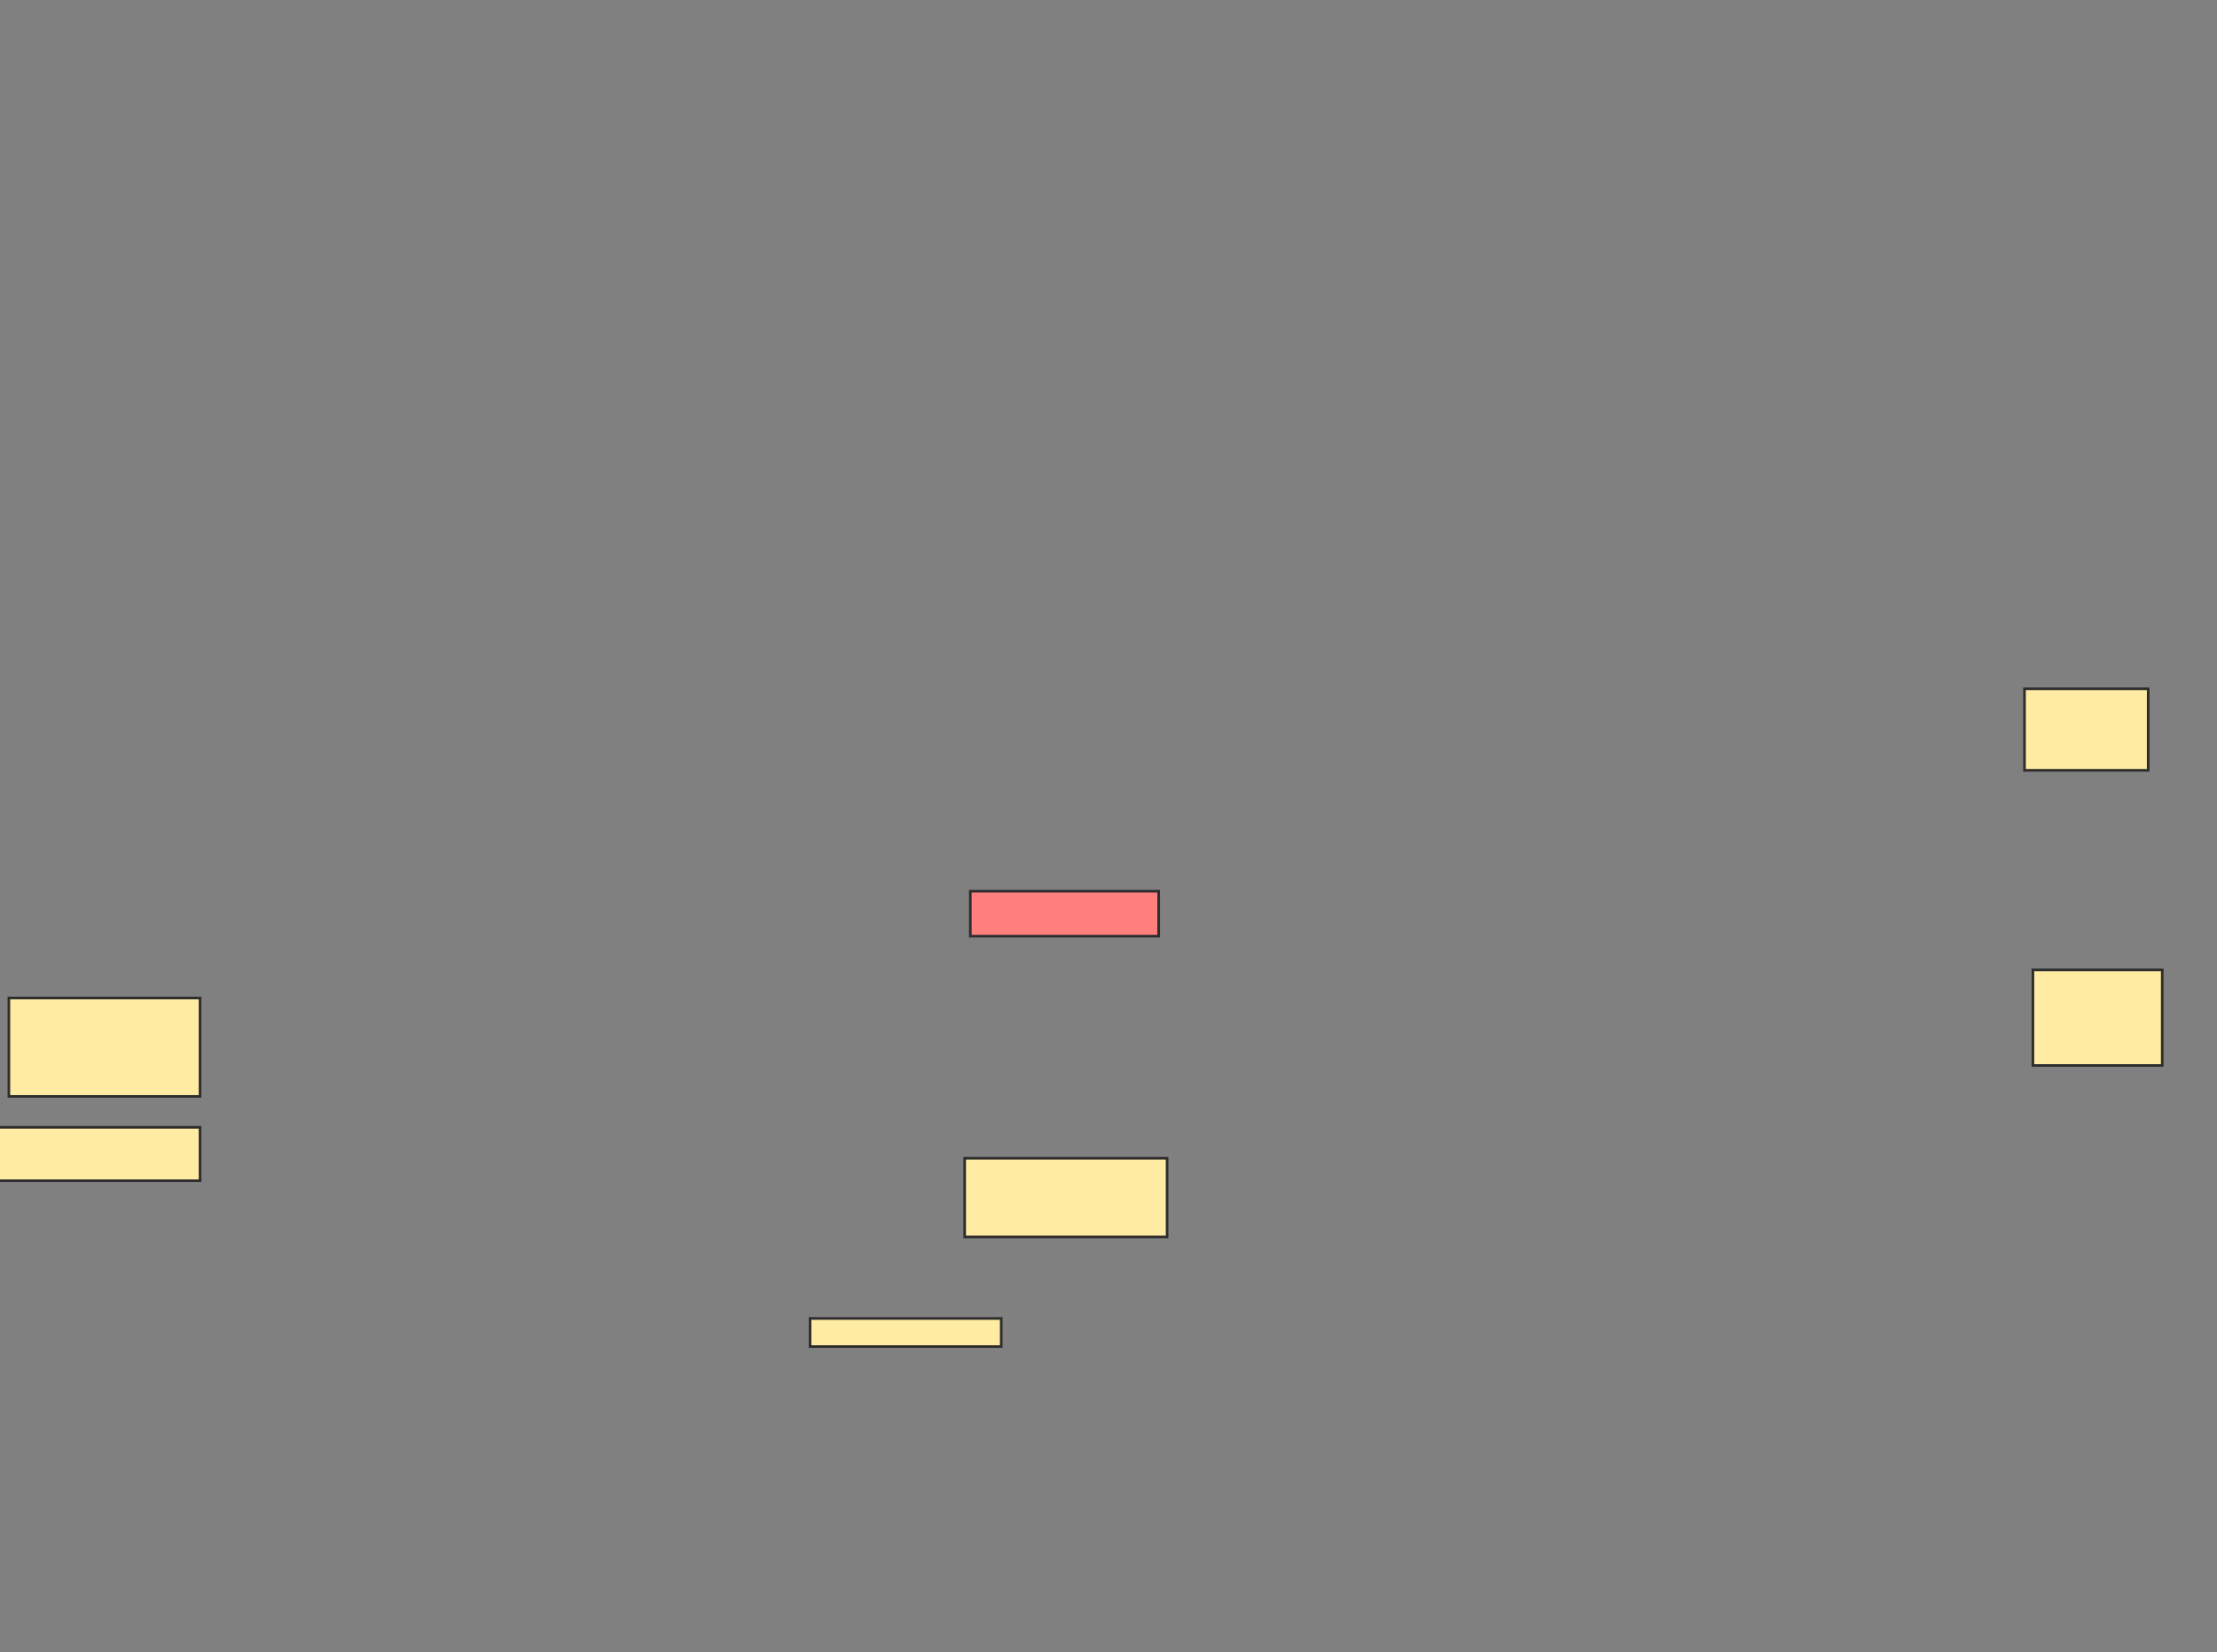 <svg xmlns="http://www.w3.org/2000/svg" width="848" height="632">
 <rect width="100%" height="100%" fill="#808080" stroke="none"/>
 <!-- Created with Image Occlusion Enhanced -->
 <g>
  <title>Labels</title>
 </g>
 <g>
  <title>Masks</title>
  <rect id="d73371af6841439ea1cca17499a7edb6-ao-1" height="20.43" width="77.419" y="431.226" x="-0.903" stroke="#2D2D2D" fill="#FFEBA2"/>
  <rect id="d73371af6841439ea1cca17499a7edb6-ao-2" height="37.634" width="73.118" y="381.763" x="3.398" stroke="#2D2D2D" fill="#FFEBA2"/>
  <rect id="d73371af6841439ea1cca17499a7edb6-ao-3" height="17.204" width="72.043" y="340.903" x="371.14" stroke="#2D2D2D" fill="#FF7E7E" class="qshape"/>
  <rect id="d73371af6841439ea1cca17499a7edb6-ao-4" height="30.108" width="77.419" y="443.054" x="368.989" stroke="#2D2D2D" fill="#FFEBA2"/>
  <rect id="d73371af6841439ea1cca17499a7edb6-ao-5" height="10.753" width="73.118" y="504.344" x="309.849" stroke="#2D2D2D" fill="#FFEBA2"/>
  <rect id="d73371af6841439ea1cca17499a7edb6-ao-6" height="31.183" width="47.312" y="263.484" x="774.366" stroke="#2D2D2D" fill="#FFEBA2"/>
  <rect id="d73371af6841439ea1cca17499a7edb6-ao-7" height="36.559" width="49.462" y="371.011" x="777.591" stroke="#2D2D2D" fill="#FFEBA2"/>
 </g>
</svg>